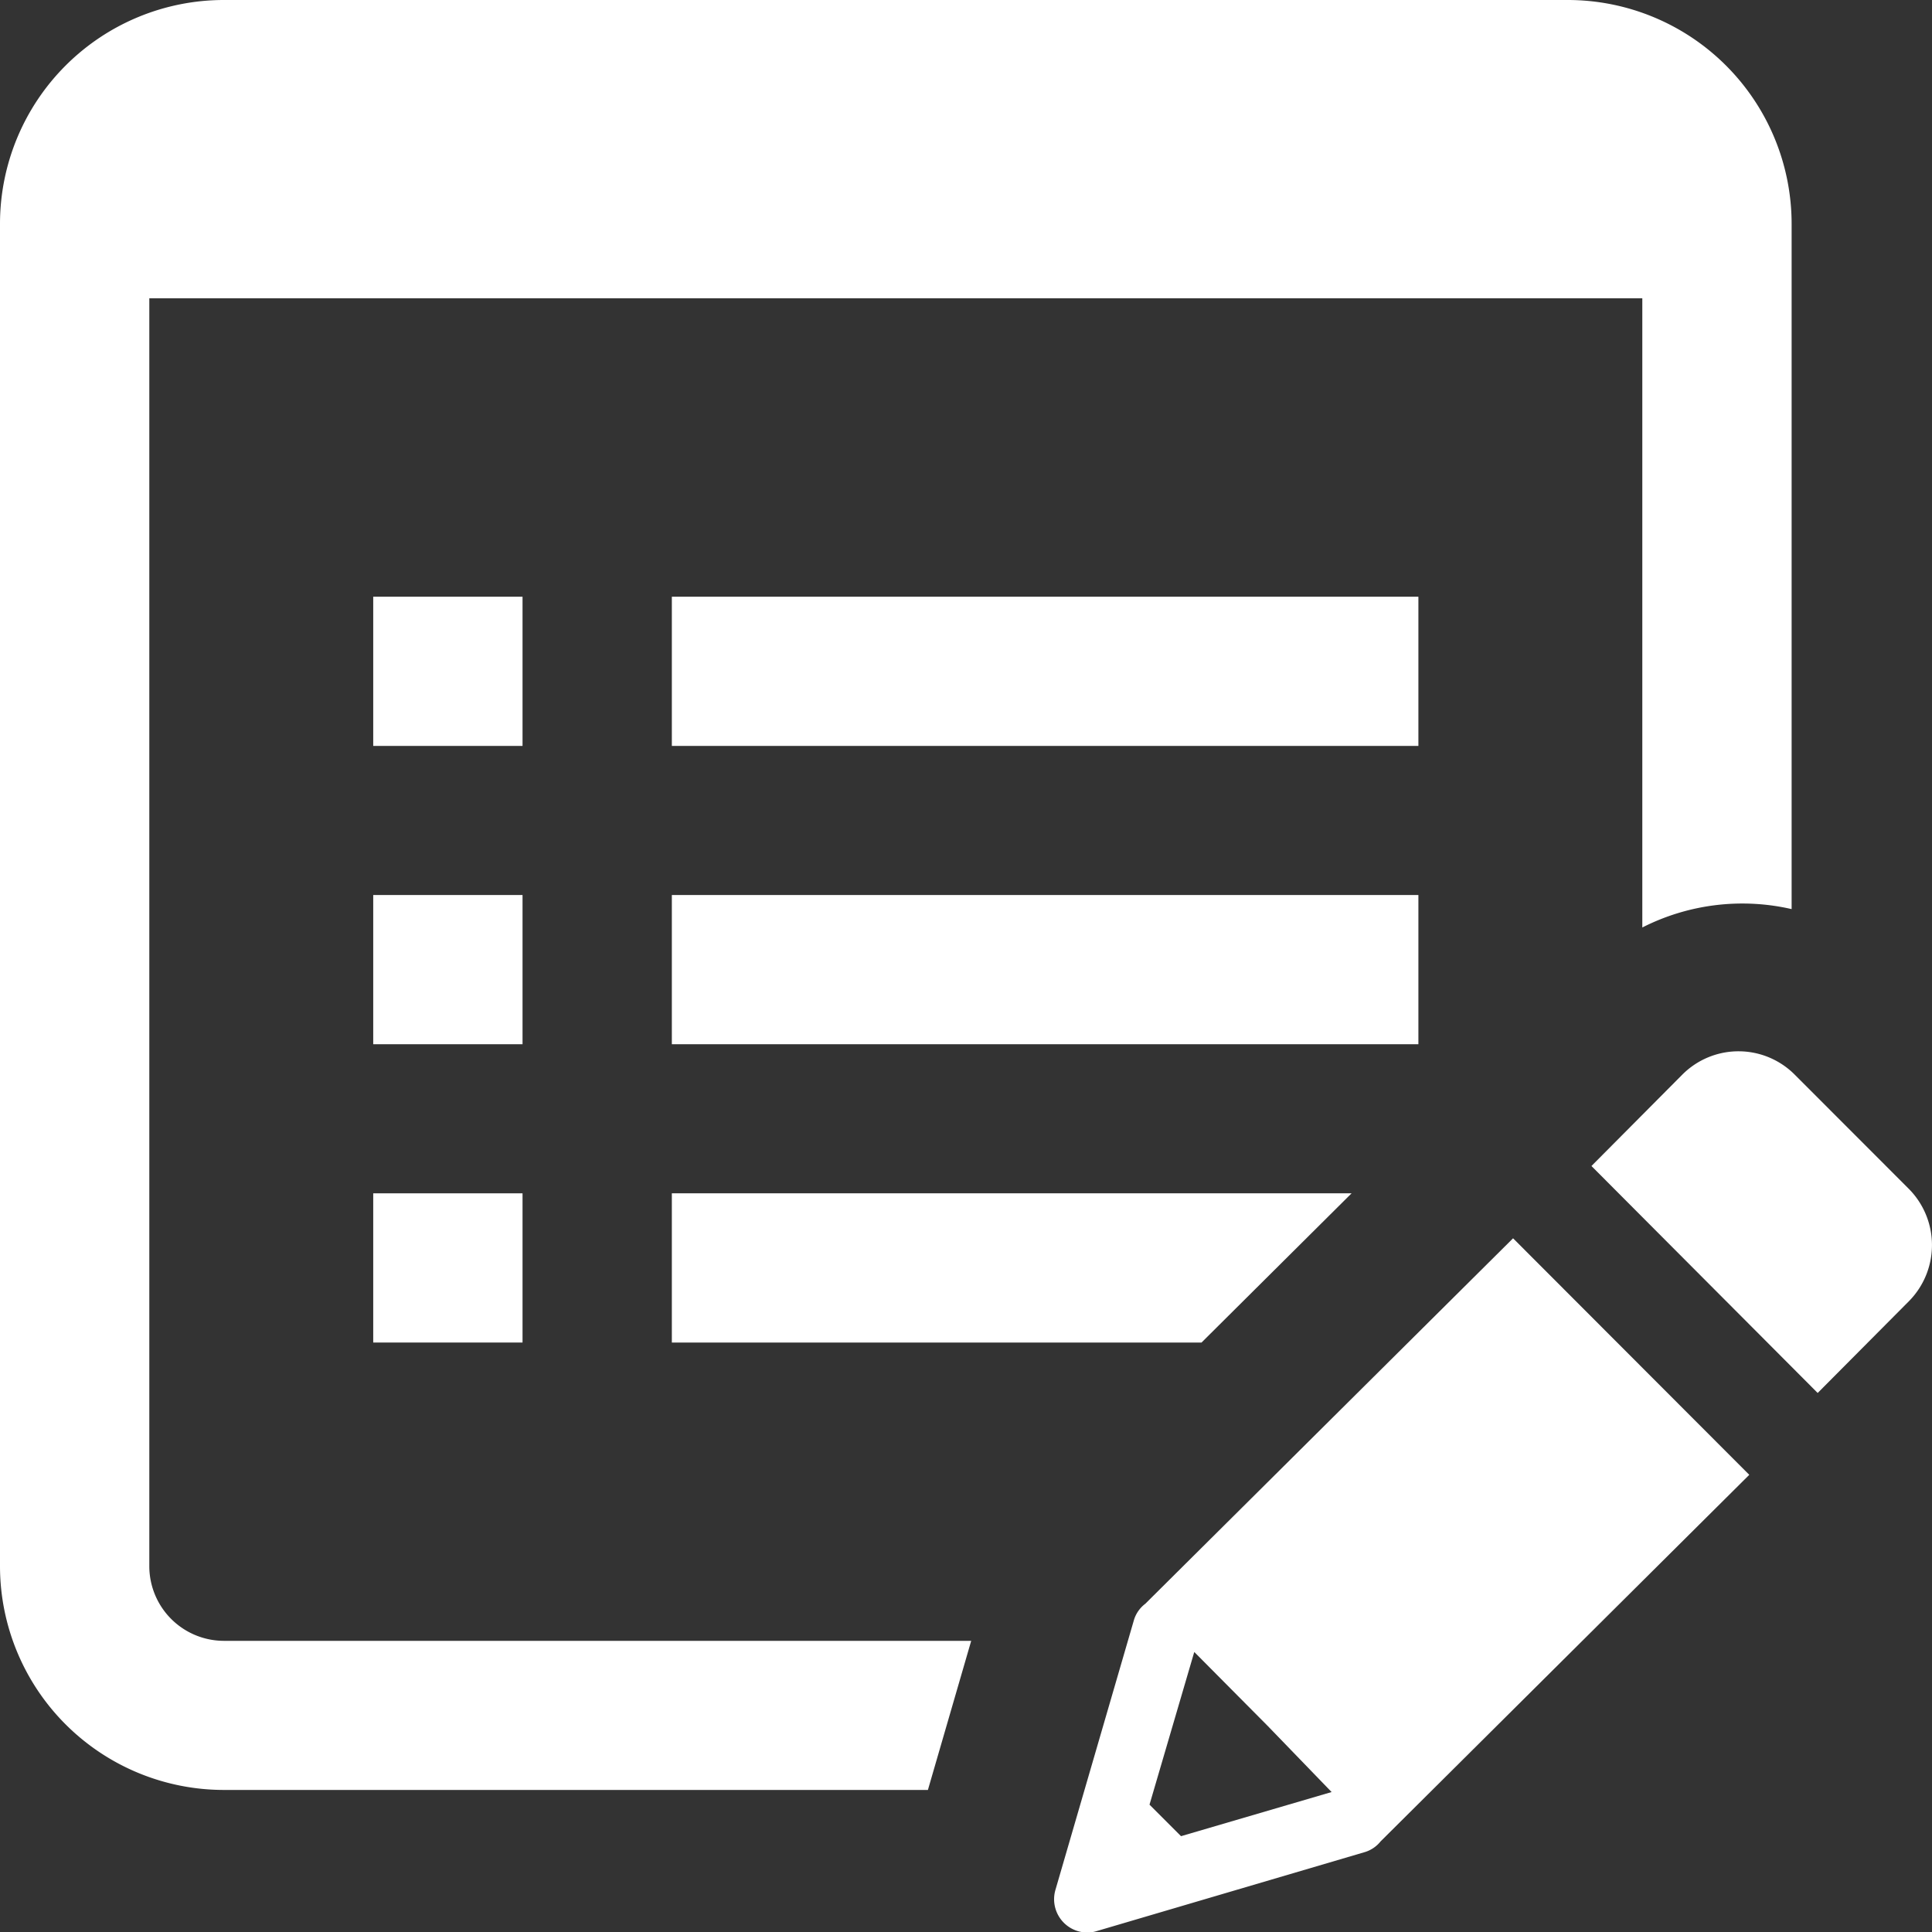 <svg id="Group_2337" dataname="Group 2337" xmlns="http://www.w3.org/2000/svg" width="18.387" height="18.387" viewBox="0 0 18.387 18.387">
  <rect x="0" y="0" width="18.387" height="18.387" fill="#333333" stroke="none"/>
  <g id="edit-list">
    <g id="Group_2005" dataname="Group 2005">
      <g id="Group_2004" dataname="Group 2004">
        <rect id="Rectangle_287" dataname="Rectangle 287" width="7.105" height="1.42" transform="translate(6.394 8.518)" fill="#fff"/>
        <path id="Path_945" dataname="Path 945" d="M9.255,15.616H2.143a.711.711,0,0,1-.71-.71V2.839H15.642V8.827a2.1,2.1,0,0,1,1.421-.175V2.129A2.131,2.131,0,0,0,14.932,0H2.143A2.131,2.131,0,0,0,.012,2.129V14.906a2.131,2.131,0,0,0,2.131,2.129h6.7Z" transform="translate(-0.012)" fill="#fff"/>
        <rect id="Rectangle_288" dataname="Rectangle 288" width="7.105" height="1.42" transform="translate(6.394 5.679)" fill="#fff"/>
        <path id="Path_946" dataname="Path 946" d="M9.012,17.42h5.041L15.481,16H9.012Z" transform="translate(-2.618 -4.643)" fill="#fff"/>
        <rect id="Rectangle_289" dataname="Rectangle 289" width="1.421" height="1.42" transform="translate(3.552 8.518)" fill="#fff"/>
        <rect id="Rectangle_290" dataname="Rectangle 290" width="1.421" height="1.42" transform="translate(3.552 5.679)" fill="#fff"/>
        <rect id="Rectangle_291" dataname="Rectangle 291" width="1.421" height="1.42" transform="translate(3.552 11.357)" fill="#fff"/>
      </g>
    </g>
    <g id="Group_2006" dataname="Group 2006" transform="translate(10.031 10.006)">
      <path id="Path_947" dataname="Path 947" d="M24.347,15.4l-1.078-1.079a.755.755,0,0,0-1.071-.006l-.867.872,2.153,2.16.867-.872A.76.76,0,0,0,24.347,15.4Z" transform="translate(-16.216 -14.096)" fill="#fff"/>
      <path id="Path_948" dataname="Path 948" d="M15,20.078a.306.306,0,0,0-.107.151L14.145,22.8a.317.317,0,0,0,.3.407.3.3,0,0,0,.09-.013l2.559-.754a.307.307,0,0,0,.145-.1l3.509-3.489L18.5,16.6Zm.34,2.212-.3-.3.426-1.453.7.705.607.628Z" transform="translate(-14.131 -14.821)" fill="#fff"/>
    </g>
  </g>
</svg>
